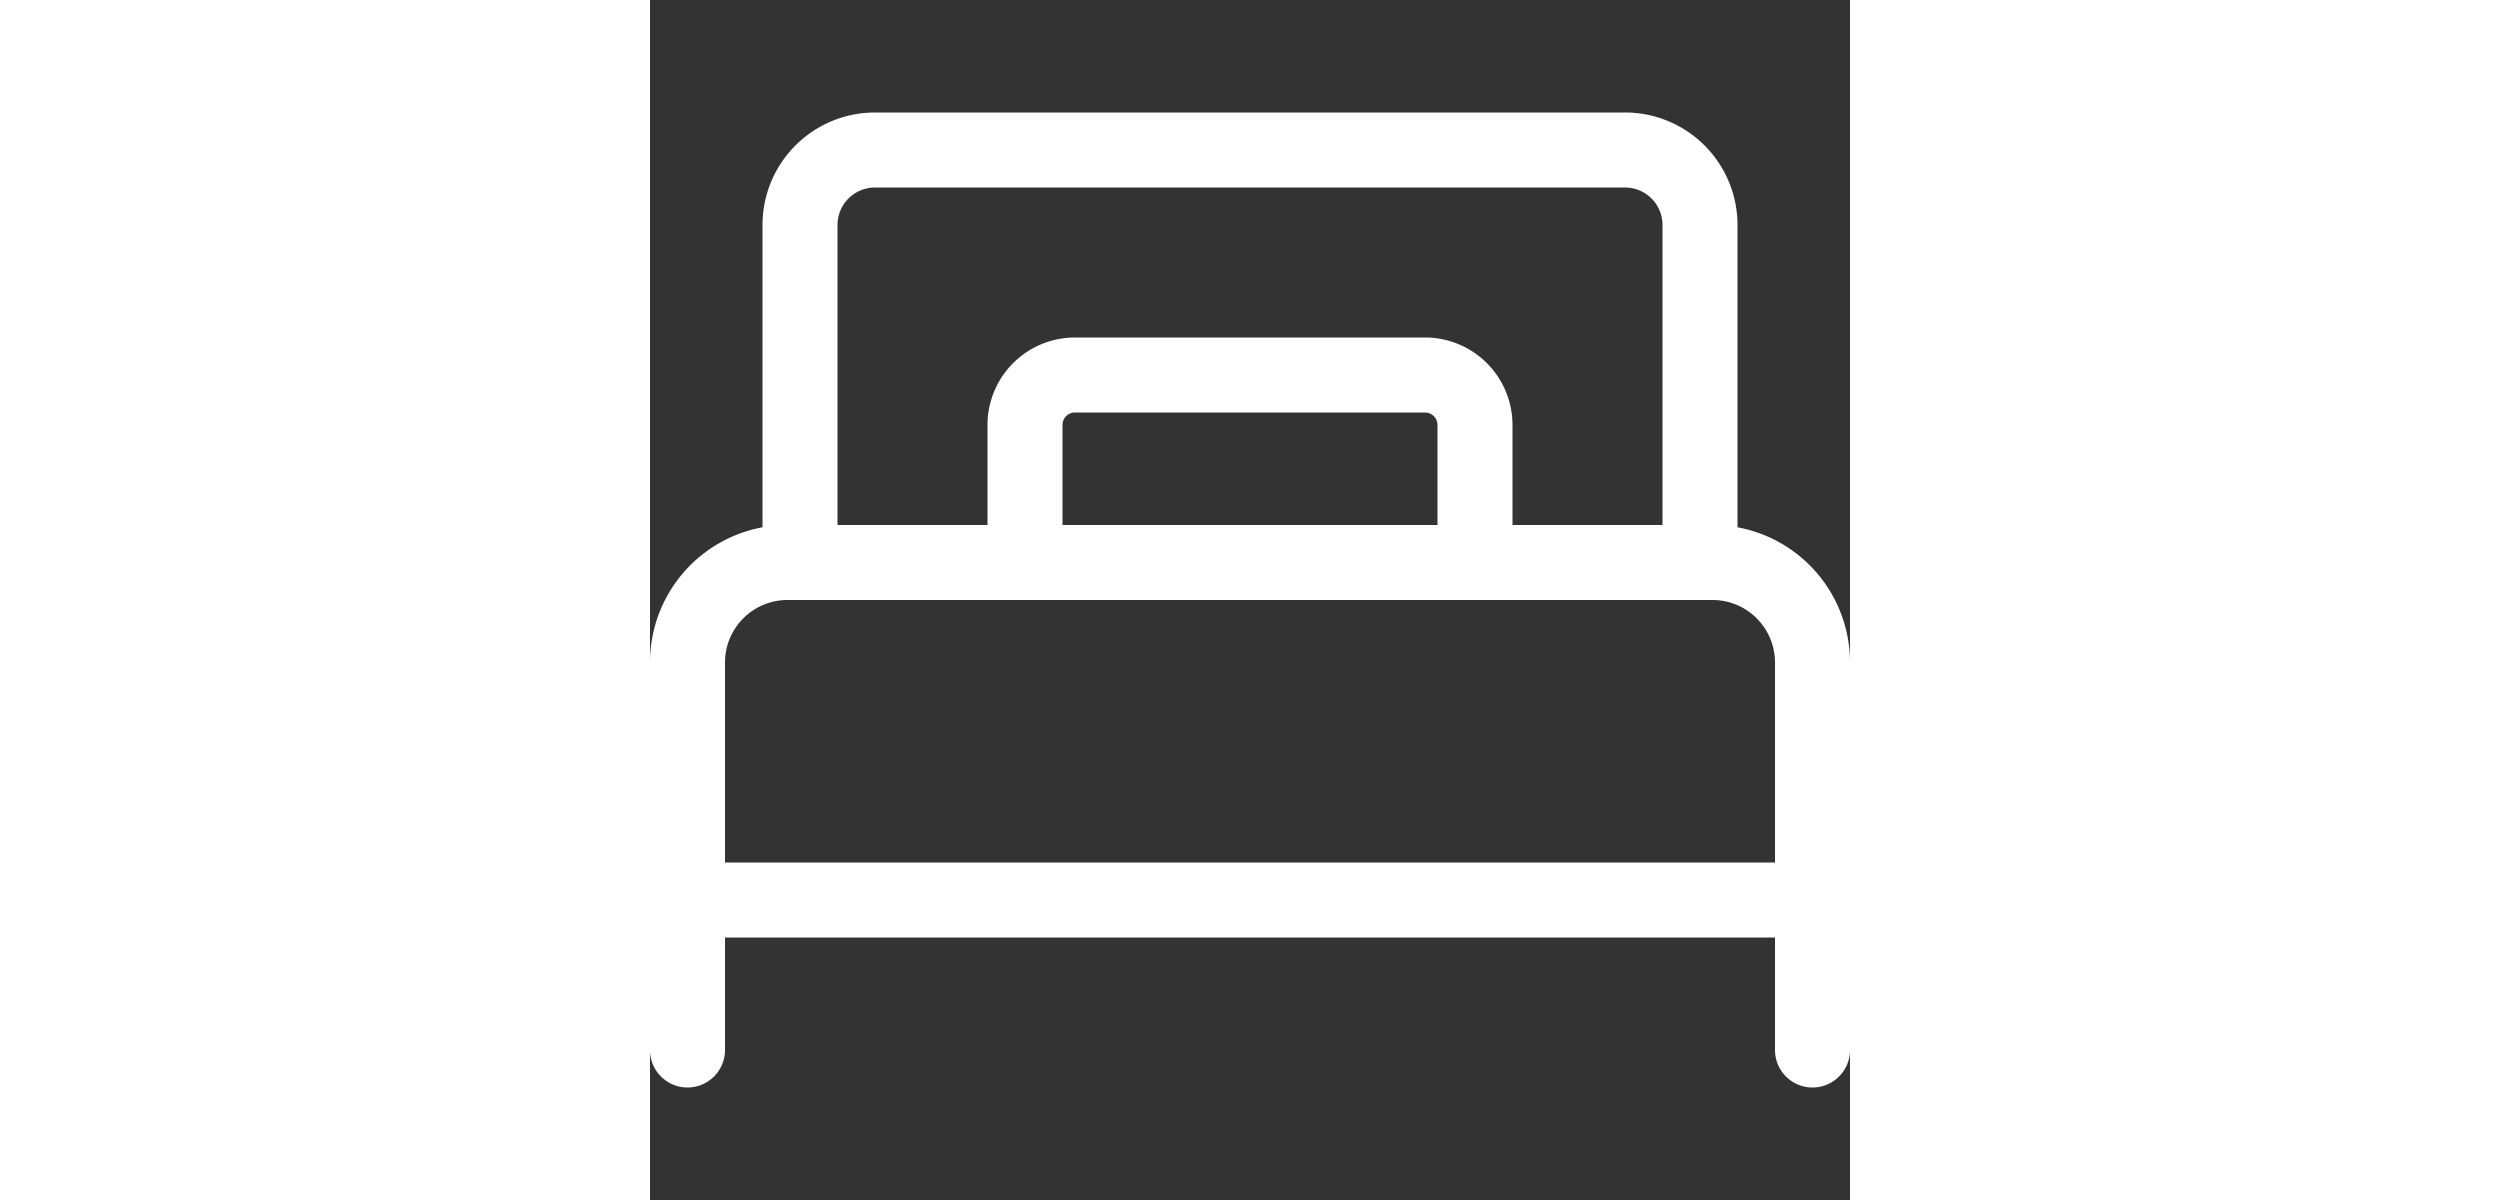 <svg xmlns="http://www.w3.org/2000/svg" viewBox="0 0 24 24" width="50px" fill="white"><rect x="0" y="0" width="24" height="24" fill="#333333" stroke="none"/><path d="M2.75 12h18.5c.69 0 1.25.56 1.25 1.25V18l.75-.75H.75l.75.75v-4.75c0-.69.56-1.25 1.25-1.25m0-1.5A2.75 2.75 0 0 0 0 13.25V18c0 .414.336.75.75.75h22.5A.75.75 0 0 0 24 18v-4.75a2.75 2.75 0 0 0-2.75-2.75zM0 18v3a.75.75 0 0 0 1.5 0v-3A.75.75 0 0 0 0 18m22.5 0v3a.75.75 0 0 0 1.5 0v-3a.75.75 0 0 0-1.5 0m-.75-6.75V4.5a2.25 2.25 0 0 0-2.25-2.25h-15A2.25 2.25 0 0 0 2.25 4.5v6.75a.75.75 0 0 0 1.5 0V4.5a.75.75 0 0 1 .75-.75h15a.75.75 0 0 1 .75.75v6.75a.75.75 0 0 0 1.5 0m-13.25-3h7a.25.25 0 0 1 .25.25v2.75l.75-.75h-9l.75.75V8.5a.25.25 0 0 1 .25-.25m0-1.5A1.75 1.75 0 0 0 6.75 8.5v2.75c0 .414.336.75.75.75h9a.75.75 0 0 0 .75-.75V8.5a1.75 1.75 0 0 0-1.75-1.75z"></path></svg>